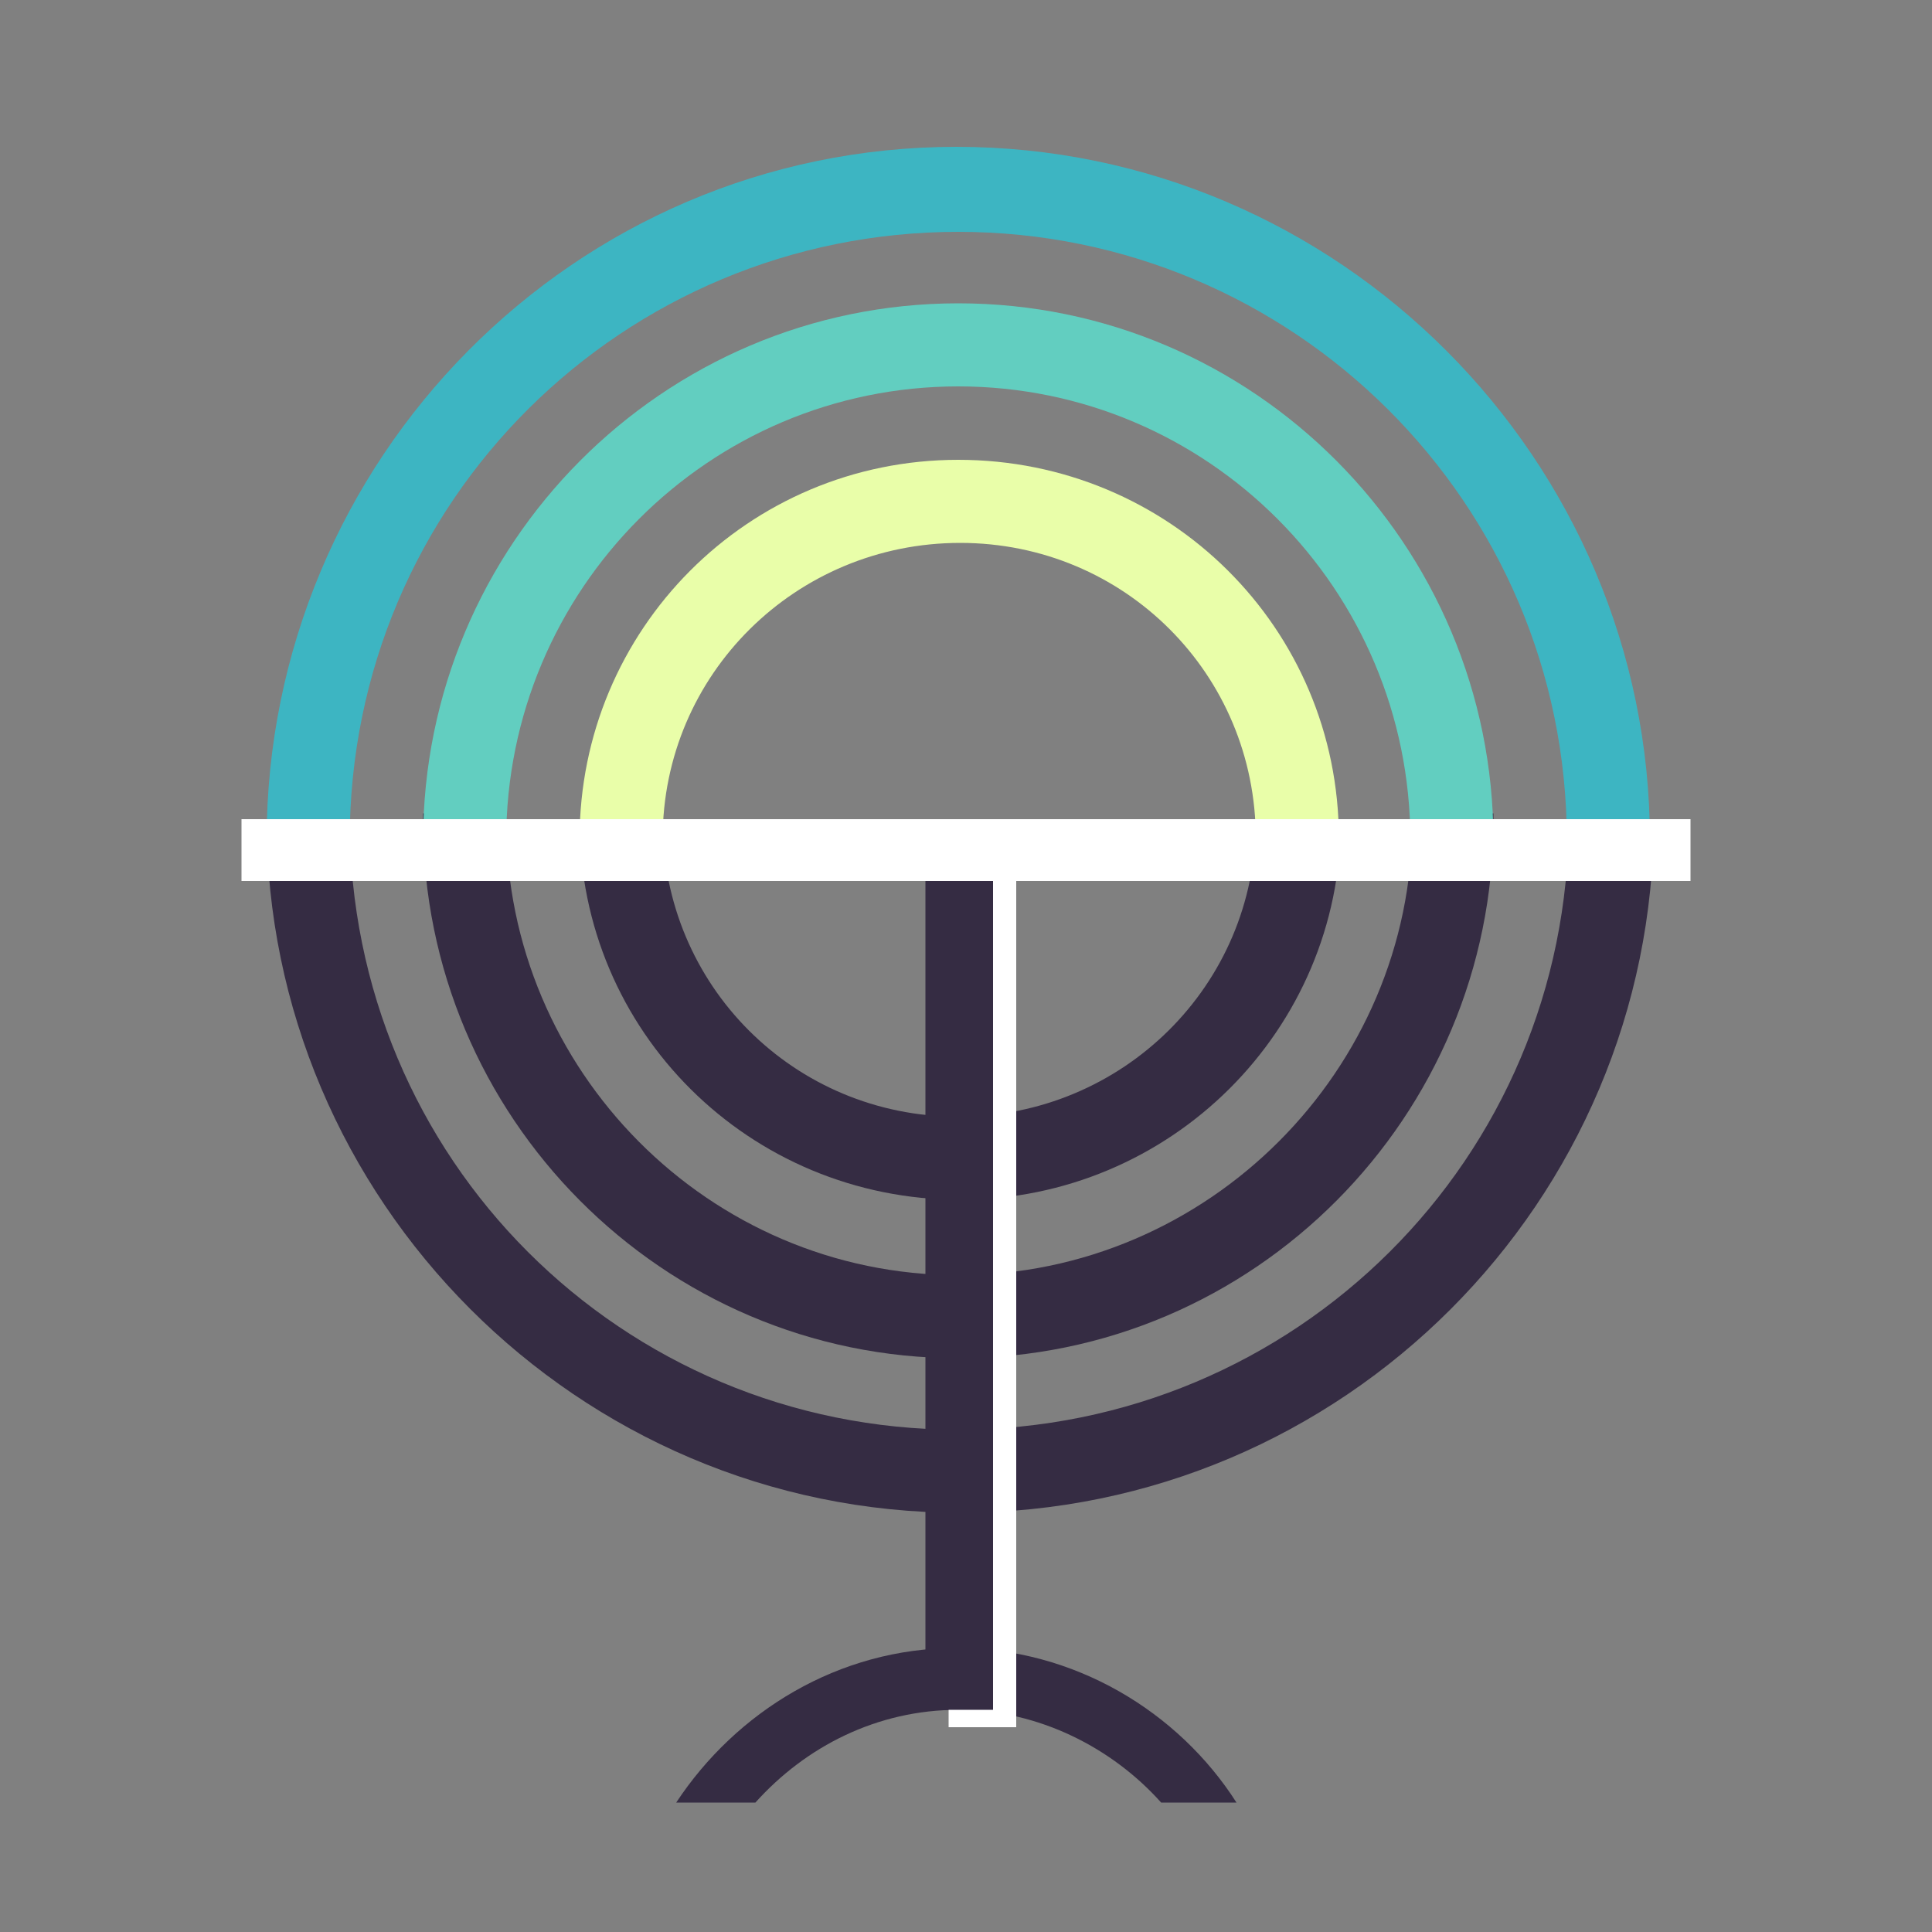 <?xml version="1.0" encoding="utf-8"?>
<!-- Generator: Adobe Illustrator 19.0.0, SVG Export Plug-In . SVG Version: 6.00 Build 0)  -->
<svg version="1.1" id="Layer_1" xmlns="http://www.w3.org/2000/svg" xmlns:xlink="http://www.w3.org/1999/xlink" x="0px" y="0px"
	 viewBox="0 0 100 100" style="enable-background:new 0 0 100 100;" xml:space="preserve">
<rect x="0" y="0" width="100" height="100" fill="#808080" stroke="none"/>
<style type="text/css">
	.st0{fill:#352C43;}
	.st1{fill:#3DB5C2;}
	.st2{fill:#E9FEA9;}
	.st3{fill:#62CEC0;}
	.st4{fill:#FFFFFF;}
</style>
<path id="XMLID_49_" class="st0" d="M39.1,93.3c2.6-2.9,6.3-4.8,10.5-4.8c4.2,0,8,2,10.5,4.8h3.9c-3-4.7-8.4-8-14.5-8
	s-11.4,3.3-14.5,8H39.1z"/>
<path id="XMLID_48_" class="st0" d="M81.2,42.4C81.2,60,67,74,49.6,74S18.1,60,18.1,42.4h-4.3c0,19.7,16.1,35.9,35.9,35.9
	s35.9-16.1,35.9-35.9H81.2z"/>
<path id="XMLID_47_" class="st0" d="M65,42.4c0,0,0,0.1,0,0.1c0,8.5-6.9,15.3-15.4,15.3S34.3,51,34.3,42.5c0,0,0-0.1,0-0.1H30
	c0,0,0,0.1,0,0.1c0,10.9,8.8,19.6,19.7,19.6s19.7-8.8,19.7-19.6c0,0,0-0.1,0-0.1H65z"/>
<path id="XMLID_46_" class="st0" d="M73.1,42.1c0,0.4,0,0.3,0,0.4C73.1,55.4,62.5,66,49.6,66S26.2,55.4,26.2,42.5c0-0.1,0,0,0-0.4
	h-4.3c0,0.4,0,0.3,0,0.4c0,15.3,12.4,27.8,27.7,27.8s27.7-12.5,27.7-27.8c0-0.1,0,0,0-0.4H73.1z"/>
<path id="XMLID_8_" class="st1" d="M18.1,43.5C18.1,25.9,32.3,12,49.6,12s31.5,14,31.5,31.5h4.3c0-19.7-16.1-35.9-35.9-35.9
	S13.8,23.8,13.8,43.5H18.1z"/>
<path id="XMLID_7_" class="st2" d="M34.3,43.5c0,0,0-0.1,0-0.1c0-8.5,6.9-15.3,15.4-15.3S65,34.9,65,43.4c0,0,0,0.1,0,0.1h4.3
	c0,0,0-0.1,0-0.1c0-10.9-8.8-19.6-19.7-19.6S30,32.6,30,43.4c0,0,0,0.1,0,0.1H34.3z"/>
<path id="XMLID_6_" class="st3" d="M26.2,43.9c0-0.4,0-0.3,0-0.4C26.2,30.5,36.7,20,49.6,20s23.4,10.5,23.4,23.5c0,0.1,0,0,0,0.4
	h4.3c0-0.4,0-0.3,0-0.4c0-15.3-12.4-27.8-27.7-27.8S21.9,28.2,21.9,43.5c0,0.1,0,0,0,0.4H26.2z"/>
<rect id="XMLID_45_" x="49.1" y="42.5" class="st4" width="3.5" height="46.9"/>
<rect id="XMLID_44_" x="47.9" y="42.5" class="st0" width="3.5" height="46"/>
<rect id="XMLID_1_" x="12.5" y="42.4" class="st4" width="75" height="3.2"/>
</svg>
